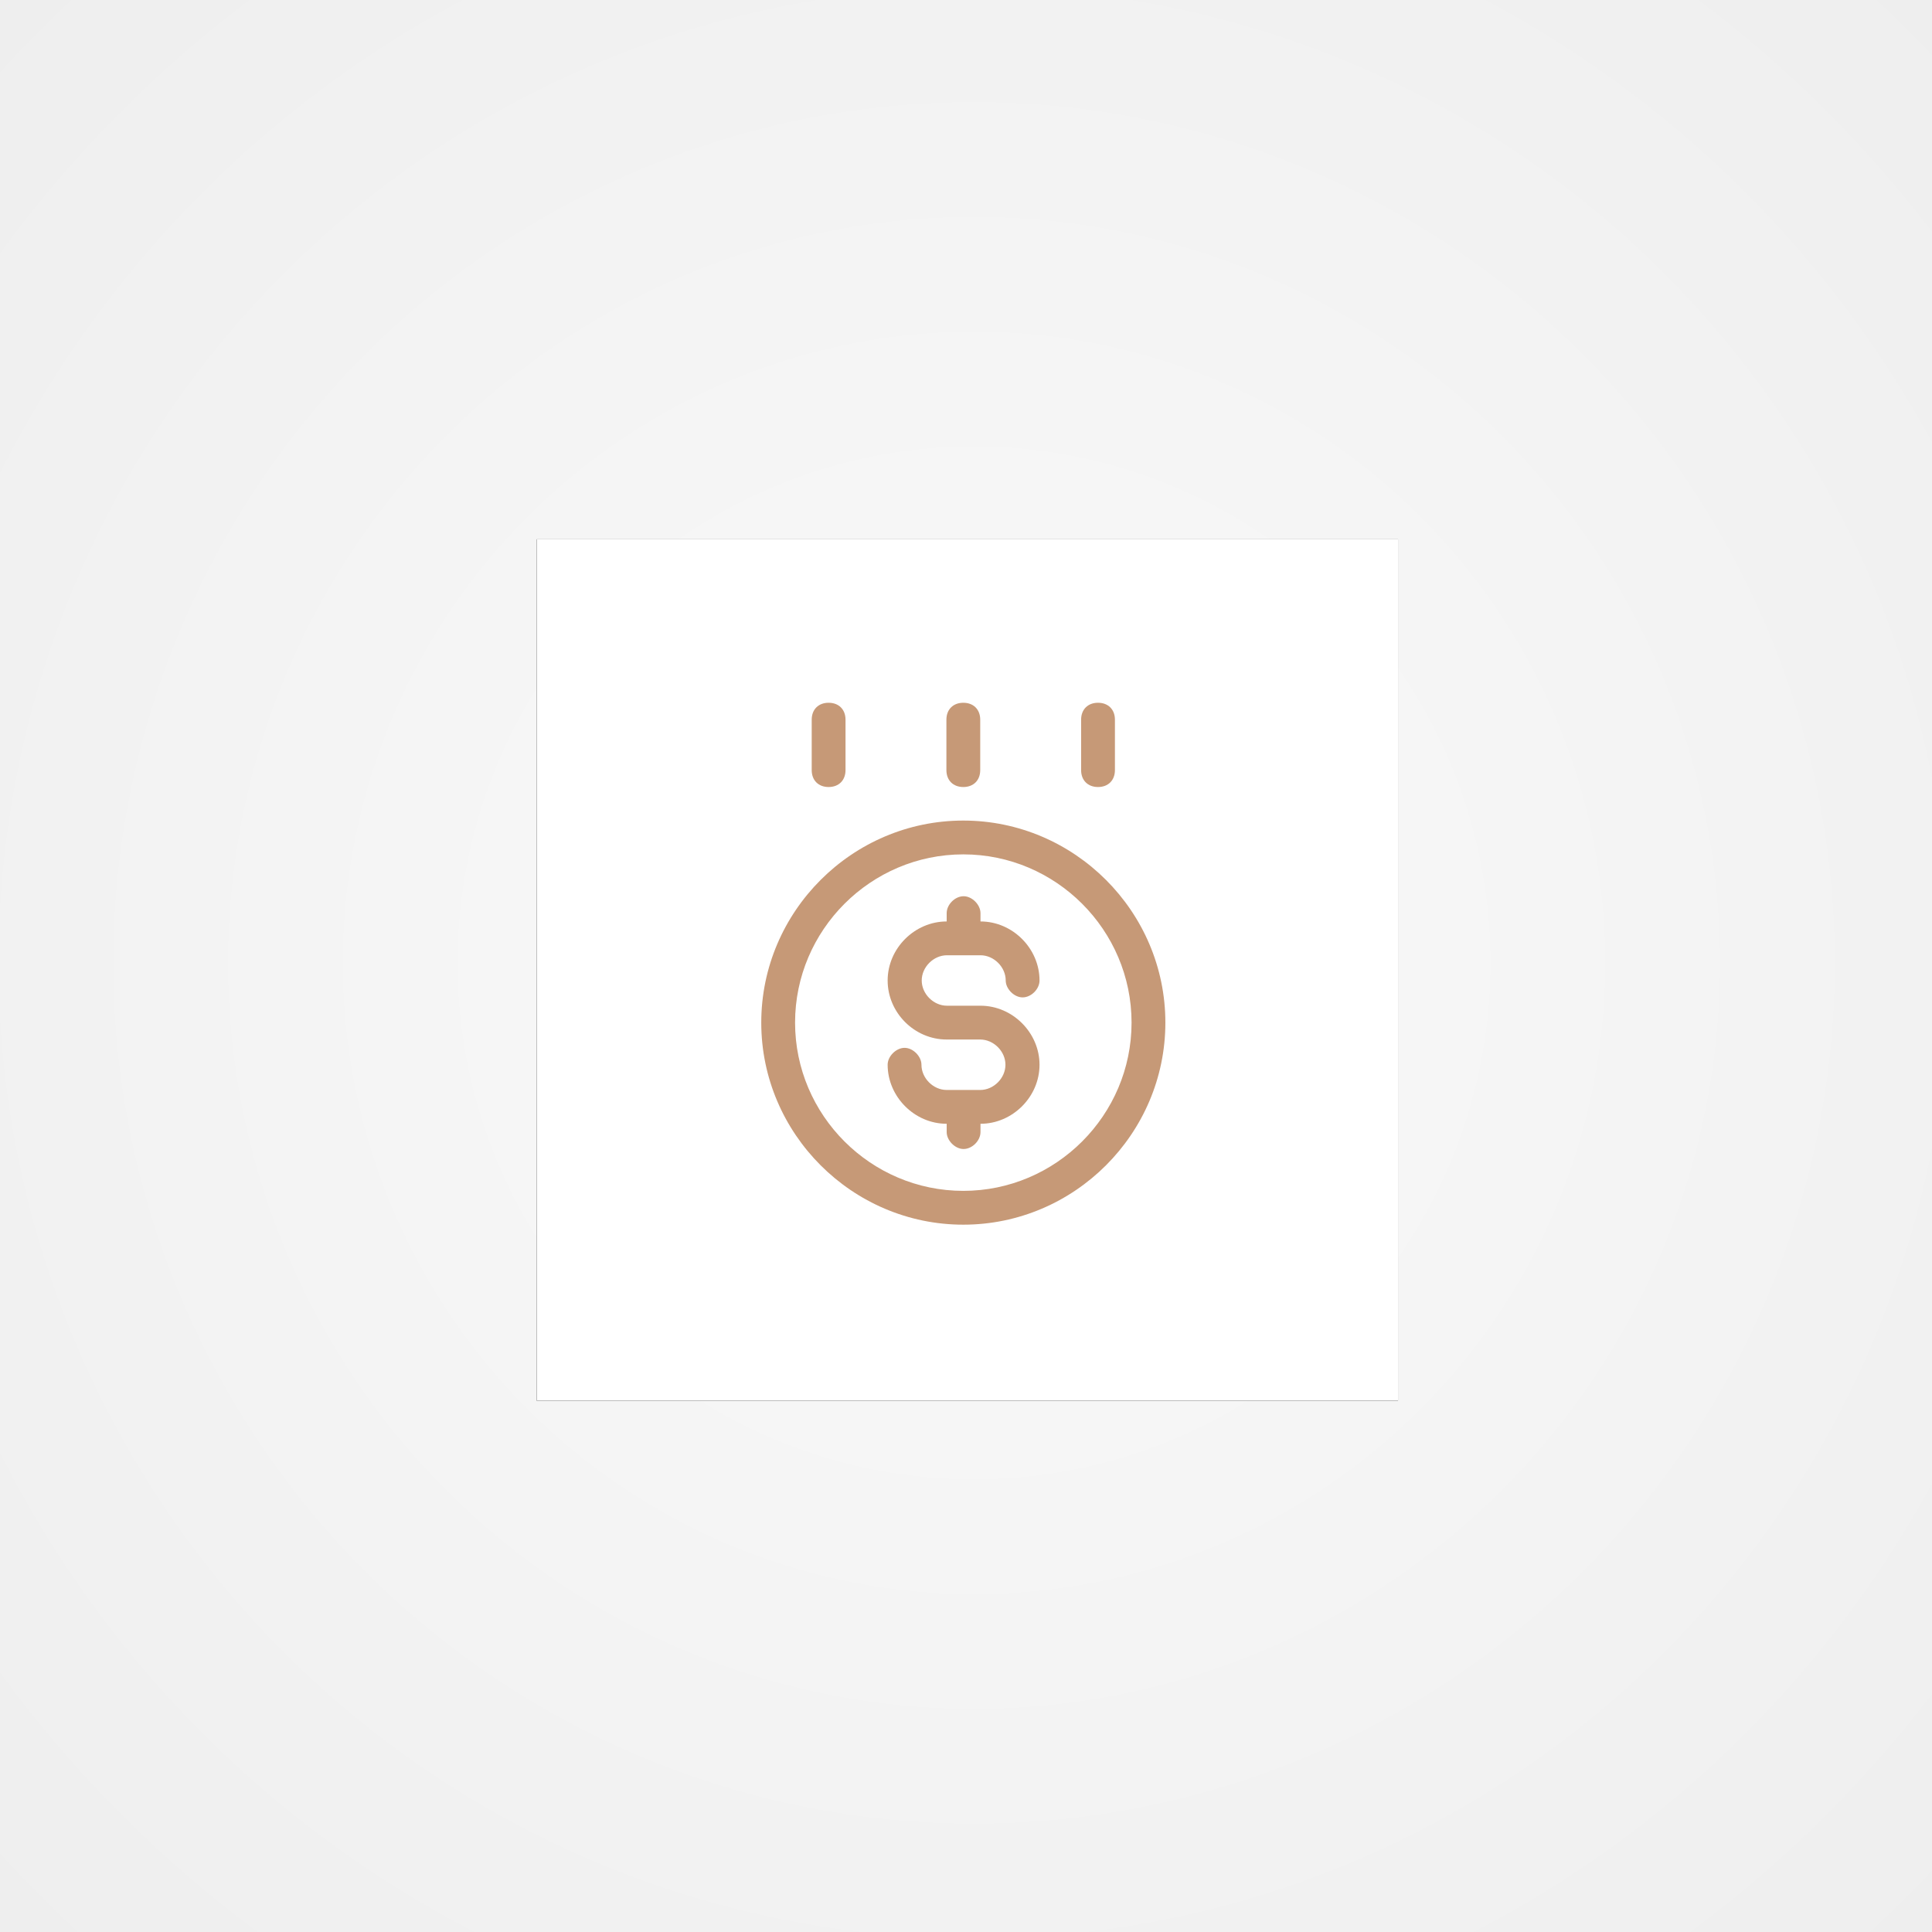 <?xml version="1.0" encoding="utf-8"?>
<!-- Generator: Adobe Illustrator 22.1.0, SVG Export Plug-In . SVG Version: 6.00 Build 0)  -->
<svg version="1.1" id="Layer_1" xmlns="http://www.w3.org/2000/svg" xmlns:xlink="http://www.w3.org/1999/xlink" x="0px" y="0px"
	 width="720px" height="720px" viewBox="0 0 720 720" style="enable-background:new 0 0 720 720;" xml:space="preserve">
<rect x="0" y="0" width="720" height="720" fill="#333333" stroke="none"/>
<style type="text/css">
	.st0{fill:url(#Rectangle-Copy_1_);}
	.st1{fill:#FFFFFF;}
	.st2{display:none;fill:#ED1E24;stroke:#FFFFFF;}
	.st3{display:none;fill:#C69977;}
	.st4{fill:#C69977;}
</style>
<title>role</title>
<desc>Created with Sketch.</desc>
<g id="Page-1">
	<g id="Artboard-Copy">
		<g id="role">
			<g id="Group">
				
					<radialGradient id="Rectangle-Copy_1_" cx="1105.963" cy="524.339" r="0.707" gradientTransform="matrix(720 0 0 720 -795933 -377164)" gradientUnits="userSpaceOnUse">
					<stop  offset="0" style="stop-color:#FAFAFA"/>
					<stop  offset="1" style="stop-color:#EEEEEE"/>
				</radialGradient>
				<rect id="Rectangle-Copy" class="st0" width="720" height="720"/>
				<g id="Rectangle">
					<g>
						<rect id="path-2_2_" x="200" y="201" width="321" height="321"/>
					</g>
					<g>
						<rect id="path-2_1_" x="200" y="201" class="st1" width="321" height="321"/>
					</g>
				</g>
				<path id="uEA01-user" class="st2" d="M361,275c46.8,0,85,38.2,85,85s-38.2,85-85,85s-85-38.2-85-85S314.2,275,361,275z
					 M361,281.1c-43.4,0-78.9,35.5-78.9,78.9s35.5,78.9,78.9,78.9s78.9-35.5,78.9-78.9S404.4,281.1,361,281.1z M361,305.7
					c-12.2,0-21.5,9.3-21.5,21.5s9.3,21.5,21.5,21.5s21.5-9.3,21.5-21.5S373.2,305.7,361,305.7z M361,299.6
					c15.6,0,27.6,12,27.6,27.6s-12,27.6-27.6,27.6s-27.6-12-27.6-27.6S345.4,299.6,361,299.6z M361,415.9c18.4,0,35.5-9.2,46.1-24.1
					c-1.3-11.3-26.1-21.5-46.1-21.5s-44.8,10.2-46.1,21.5C325.5,406.8,342.6,415.9,361,415.9z M361,422.1
					c-20.8,0-40.1-10.6-51.7-27.6l-0.5-0.8v-0.9c0-16.4,28.7-28.5,52.2-28.5s52.2,12,52.2,28.5v0.9l-0.5,0.8
					C401.1,411.5,381.8,422.1,361,422.1z"/>
			</g>
		</g>
	</g>
</g>
<path class="st2" d="M308.8,392.8v0.9l0.5,0.8c11.6,17,30.9,27.6,51.7,27.6s40.1-10.6,51.7-27.6l0.5-0.8v-0.9
	c0-16.5-28.7-28.5-52.2-28.5S308.8,376.4,308.8,392.8z M407.1,391.8c-10.6,14.9-27.7,24.1-46.1,24.1s-35.5-9.1-46.1-24.1
	c1.3-11.3,26.1-21.5,46.1-21.5S405.8,380.5,407.1,391.8z"/>
<path class="st2" d="M361,299.6c-15.6,0-27.6,12-27.6,27.6s12,27.6,27.6,27.6s27.6-12,27.6-27.6S376.6,299.6,361,299.6z M361,348.7
	c-12.2,0-21.5-9.3-21.5-21.5s9.3-21.5,21.5-21.5s21.5,9.3,21.5,21.5S373.2,348.7,361,348.7z"/>
<g>
	<path class="st3" d="M452.5,359.4c0-9-7.4-16.4-16.4-16.4H331.3c-1,0-2.1,1-2.1,2.1c0,1,1,2.1,2.1,2.1H436
		c6.8,0,12.3,5.5,12.3,12.3s-5.5,12.3-12.3,12.3H331.3c-1,0-2.1,1-2.1,2.1v28.8H323c-1,0-2.1,1-2.1,2.1v20.5c0,1,1,2.1,2.1,2.1h6.2
		v8.2h-37.4c-1.8-9.9-10.1-17.5-20.1-18.5V382c10.9-1,19.5-9.7,20.5-20.5h113c1,0,2.1-1,2.1-2.1c0-1-1-2.1-2.1-2.1H269.6
		c-1,0-2.1,1-2.1,2.1v78.1c0,1,1,2.1,2.1,2.1h59.6V456c0,1,1,2.1,2.1,2.1H436c9,0,16.4-7.4,16.4-16.4v-80.1c0-0.2,0-0.2,0-0.4
		C452.5,360.5,452.5,360,452.5,359.4z M271.7,361.5h16.2c-1,8.6-7.8,15.4-16.2,16.2V361.5z M271.7,435.4v-14.2
		c7.8,0.8,14.2,6.6,16,14.2H271.7z M325.1,423.1v-16.4h20.5v16.4H325.1z M448.3,441.6c0,6.8-5.5,12.3-12.3,12.3H333.3v-26.7h14.4
		c1,0,2.1-1,2.1-2.1v-20.5c0-1-1-2.1-2.1-2.1h-14.4v-26.7H436c4.9,0,9.2-2.3,12.3-5.5V441.6z"/>
	<path class="st4" d="M359,456.4c41.4,0,75.3-33.9,75.3-75.3s-33.9-75.3-75.3-75.3s-75.3,33.9-75.3,75.3
		C283.7,422.5,317.6,456.4,359,456.4z M359,318.4c34.5,0,62.7,28.2,62.7,62.7s-28.2,62.7-62.7,62.7s-62.7-28.2-62.7-62.7
		S324.5,318.4,359,318.4z"/>
	<path class="st4" d="M308.8,293.3c3.8,0,6.3-2.5,6.3-6.3v-18.8c0-3.8-2.5-6.3-6.3-6.3s-6.3,2.5-6.3,6.3V287
		C302.5,290.8,305,293.3,308.8,293.3z"/>
	<path class="st4" d="M359,293.3c3.8,0,6.3-2.5,6.3-6.3v-18.8c0-3.8-2.5-6.3-6.3-6.3s-6.3,2.5-6.3,6.3V287
		C352.7,290.8,355.2,293.3,359,293.3z"/>
	<path class="st4" d="M409.2,293.3c3.8,0,6.3-2.5,6.3-6.3v-18.8c0-3.8-2.5-6.3-6.3-6.3s-6.3,2.5-6.3,6.3V287
		C402.9,290.8,405.4,293.3,409.2,293.3z"/>
	<path class="st3" d="M333.3,408.7c-3.5,0-6.2,2.7-6.2,6.2c0,3.3,2.7,6.2,6.2,6.2s6.2-2.9,6.2-6.2
		C339.5,411.4,336.8,408.7,333.3,408.7z M333.3,416.9c-1,0-2.1-1-2.1-2.1c0-1,1-2.1,2.1-2.1c1,0,2.1,1,2.1,2.1
		C335.4,415.9,334.3,416.9,333.3,416.9z"/>
	<path class="st4" d="M365.3,406.2h-12.5c-5,0-9.4-4.4-9.4-9.4c0-3.1-3.1-6.3-6.3-6.3c-3.1,0-6.3,3.1-6.3,6.3c0,11.9,10,22,22,22
		v3.1c0,3.1,3.1,6.3,6.3,6.3s6.3-3.1,6.3-6.3v-3.1c11.9,0,22-10,22-22c0-11.9-10-22-22-22h-12.5c-5,0-9.4-4.4-9.4-9.4
		s4.4-9.4,9.4-9.4h12.5c5,0,9.4,4.4,9.4,9.4c0,3.1,3.1,6.3,6.3,6.3s6.3-3.1,6.3-6.3c0-11.9-10-22-22-22v-3.1c0-3.1-3.1-6.3-6.3-6.3
		s-6.3,3.1-6.3,6.3v3.1c-11.9,0-22,10-22,22s10,22,22,22h12.5c5,0,9.4,4.4,9.4,9.4C374.7,401.8,370.3,406.2,365.3,406.2z"/>
</g>
</svg>
